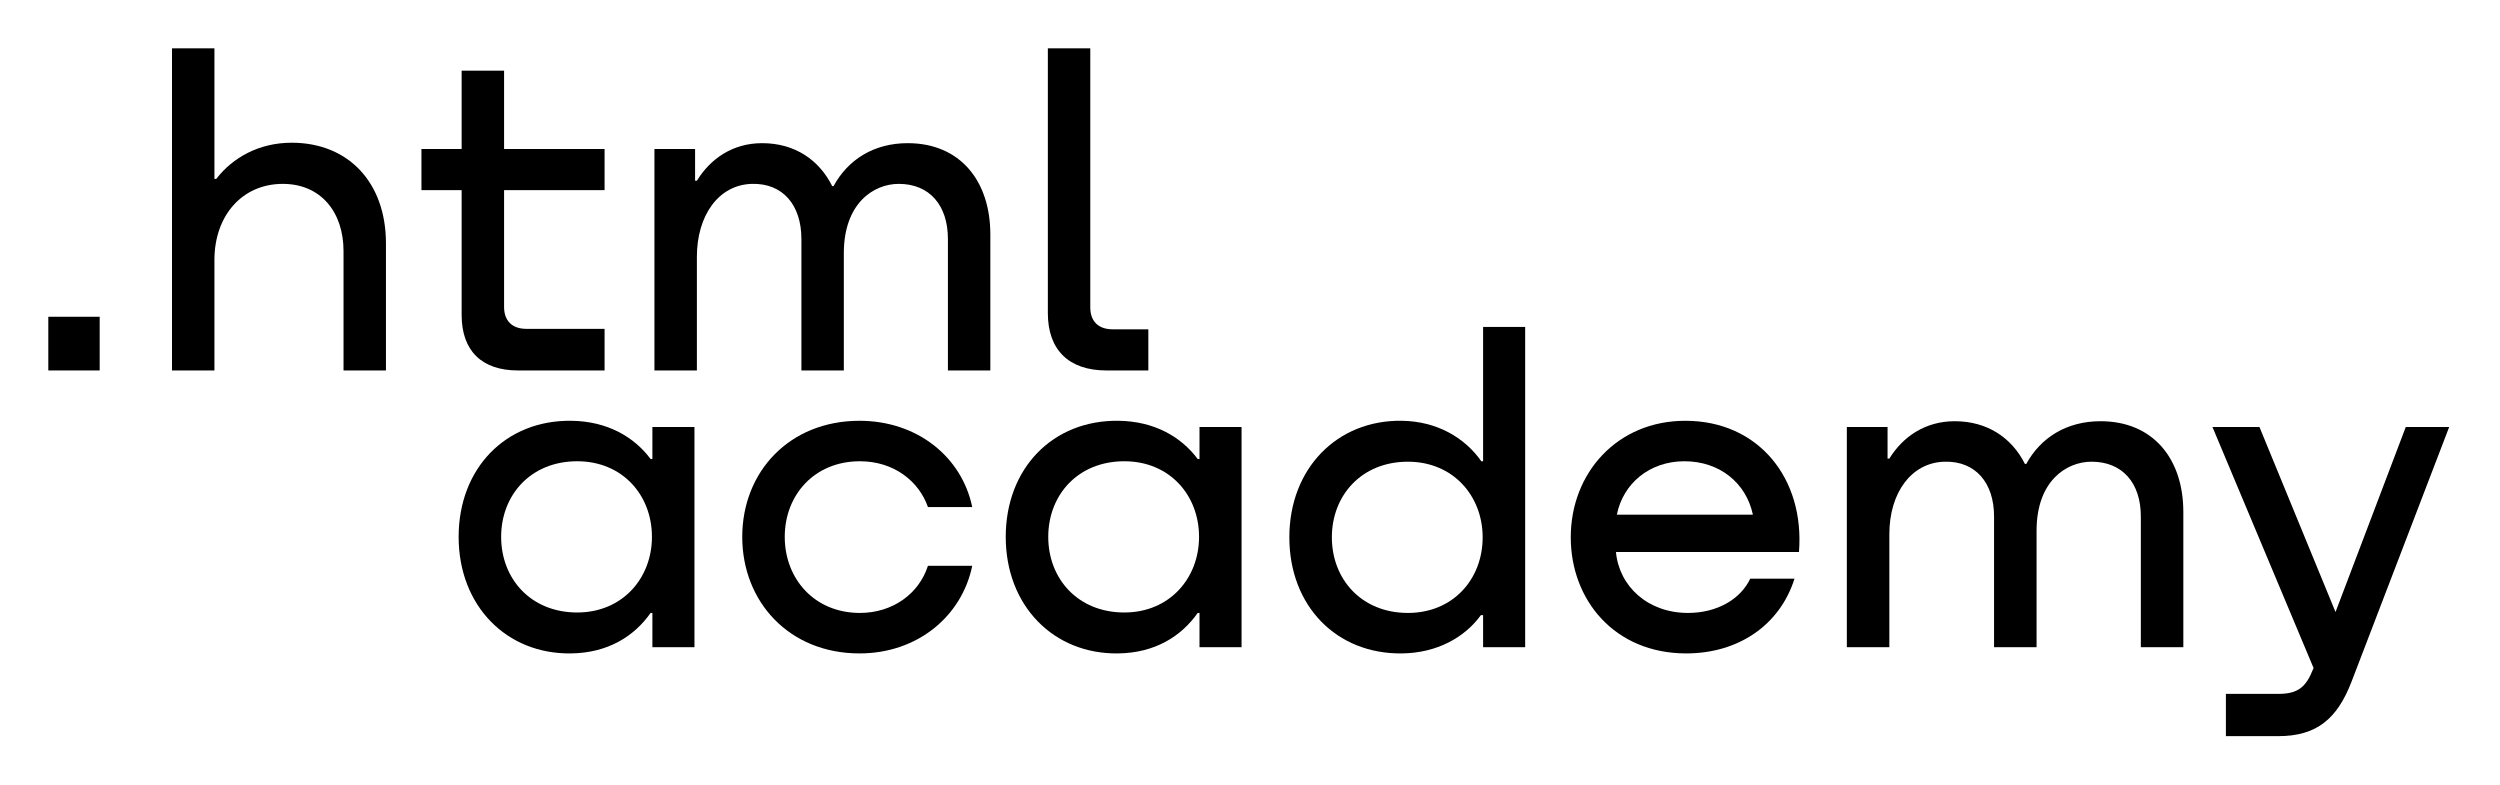 <svg width="207" height="65" viewBox="0 0 207 65" fill="none" xmlns="http://www.w3.org/2000/svg">
<g filter="url(#filter0_d_42437_0)">
<path d="M4 22.228V26.674H8.253V22.228H4Z" fill="black"/>
<path d="M24.154 7.817C21.454 7.817 19.272 9.04 17.903 10.818H17.755V0H14.242V26.674H17.755V17.523C17.755 13.856 20.048 11.225 23.414 11.225C26.595 11.225 28.444 13.596 28.444 16.782V26.674H31.957V16.153C31.957 11.077 28.814 7.817 24.154 7.817Z" fill="black"/>
<path d="M50.059 8.336H41.738V1.852H38.224V8.336H34.896V11.744H38.224V22.08C38.224 25.044 39.889 26.674 42.884 26.674H50.059V23.229H43.587C42.403 23.229 41.738 22.562 41.738 21.413V11.744H50.059V8.336Z" fill="black"/>
<path d="M75.158 7.854C72.347 7.854 70.202 9.225 69.019 11.411H68.908C67.835 9.262 65.838 7.854 63.101 7.854C60.66 7.854 58.811 9.151 57.702 10.966H57.553V8.336H54.188V26.674H57.702V17.264C57.702 13.819 59.514 11.299 62.251 11.225C64.839 11.151 66.356 13.004 66.356 15.782V26.674H69.869V16.968C69.869 12.855 72.31 11.225 74.418 11.225C76.97 11.225 78.487 13.004 78.487 15.782V26.674H82V15.412C82 10.966 79.485 7.854 75.158 7.854Z" fill="black"/>
<path d="M86.762 21.932C86.762 24.933 88.463 26.674 91.607 26.674H95.083V23.266H92.124C90.941 23.266 90.275 22.599 90.275 21.45V0H86.762V21.932Z" fill="black"/>
<path d="M54.018 34.008H53.87C52.499 32.166 50.276 30.877 47.312 30.841C41.865 30.767 37.975 34.781 37.975 40.453C37.975 46.162 41.939 50.176 47.275 50.103C50.313 50.066 52.499 48.703 53.87 46.751H54.018V49.587H57.501V31.356H54.018V34.008ZM47.793 46.714C43.94 46.714 41.495 43.915 41.495 40.453C41.495 36.991 43.94 34.192 47.793 34.192C51.536 34.192 53.981 36.991 53.981 40.453C53.981 43.878 51.536 46.714 47.793 46.714Z" fill="black"/>
<path d="M80.501 37.986C79.649 33.861 75.981 30.841 71.165 30.841C65.348 30.841 61.458 35.076 61.458 40.453C61.458 45.83 65.348 50.103 71.165 50.103C75.981 50.103 79.649 47.009 80.501 42.847H76.834C76.093 45.167 73.907 46.751 71.202 46.751C67.423 46.751 64.977 43.915 64.977 40.453C64.977 36.991 67.423 34.192 71.202 34.192C74.017 34.192 76.093 35.849 76.834 37.986H80.501Z" fill="black"/>
<path d="M99.319 34.008H99.17C97.799 32.166 95.576 30.877 92.612 30.841C87.166 30.767 83.275 34.781 83.275 40.453C83.275 46.162 87.24 50.176 92.575 50.103C95.613 50.066 97.799 48.703 99.17 46.751H99.319V49.587H102.801V31.356H99.319V34.008ZM93.094 46.714C89.24 46.714 86.795 43.915 86.795 40.453C86.795 36.991 89.24 34.192 93.094 34.192C96.836 34.192 99.281 36.991 99.281 40.453C99.281 43.878 96.836 46.714 93.094 46.714Z" fill="black"/>
<path d="M122.801 34.192H122.653C121.282 32.24 118.984 30.877 116.057 30.84C110.722 30.767 106.758 34.781 106.758 40.49C106.758 46.162 110.648 50.176 116.095 50.103C118.984 50.066 121.282 48.777 122.616 46.935H122.801V49.587H126.284V23.07H122.801V34.192ZM116.576 46.751C112.723 46.751 110.278 43.952 110.278 40.49C110.278 37.028 112.723 34.229 116.576 34.229C120.319 34.229 122.764 37.065 122.764 40.49C122.764 43.952 120.319 46.751 116.576 46.751Z" fill="black"/>
<path d="M139.544 30.841C133.913 30.841 130.059 35.15 130.059 40.49C130.059 45.683 133.69 50.103 139.618 50.103C143.916 50.103 147.362 47.782 148.585 43.915H144.917C144.102 45.646 142.138 46.751 139.767 46.751C136.432 46.751 134.061 44.541 133.801 41.705H148.955C149.437 35.628 145.621 30.841 139.544 30.841ZM139.47 34.192C142.397 34.192 144.583 35.997 145.139 38.612H133.876C134.394 36.033 136.58 34.192 139.47 34.192Z" fill="black"/>
<path d="M173.926 30.877C171.11 30.877 168.961 32.24 167.776 34.413H167.664C166.59 32.277 164.589 30.877 161.847 30.877C159.402 30.877 157.55 32.166 156.438 33.971H156.29V31.356H152.918V49.587H156.438V40.232C156.438 36.807 158.254 34.303 160.996 34.229C163.589 34.155 165.108 35.997 165.108 38.759V49.587H168.628V39.937C168.628 35.849 171.073 34.229 173.185 34.229C175.742 34.229 177.261 35.997 177.261 38.759V49.587H180.78V38.391C180.78 33.971 178.261 30.877 173.926 30.877Z" fill="black"/>
<path d="M193.381 46.677L187.083 31.356H183.192L191.566 51.318L191.529 51.392C190.936 52.901 190.269 53.454 188.639 53.454H184.304V56.953H188.639C191.825 56.953 193.529 55.516 194.715 52.422L202.792 31.356H199.198L193.381 46.677Z" fill="black"/>
</g>
<defs>
<filter id="filter0_d_42437_0" x="0" y="0" width="207" height="65" filterUnits="userSpaceOnUse" color-interpolation-filters="sRGB">
<feFlood flood-opacity="0" result="BackgroundImageFix"/>
<feColorMatrix in="SourceAlpha" type="matrix" values="0 0 0 0 0 0 0 0 0 0 0 0 0 0 0 0 0 0 127 0" result="hardAlpha"/>
<feOffset dy="4"/>
<feGaussianBlur stdDeviation="2"/>
<feComposite in2="hardAlpha" operator="out"/>
<feColorMatrix type="matrix" values="0 0 0 0 0 0 0 0 0 0 0 0 0 0 0 0 0 0 0.25 0"/>
<feBlend mode="normal" in2="BackgroundImageFix" result="effect1_dropShadow_42437_0"/>
<feBlend mode="normal" in="SourceGraphic" in2="effect1_dropShadow_42437_0" result="shape"/>
</filter>
</defs>
</svg>
